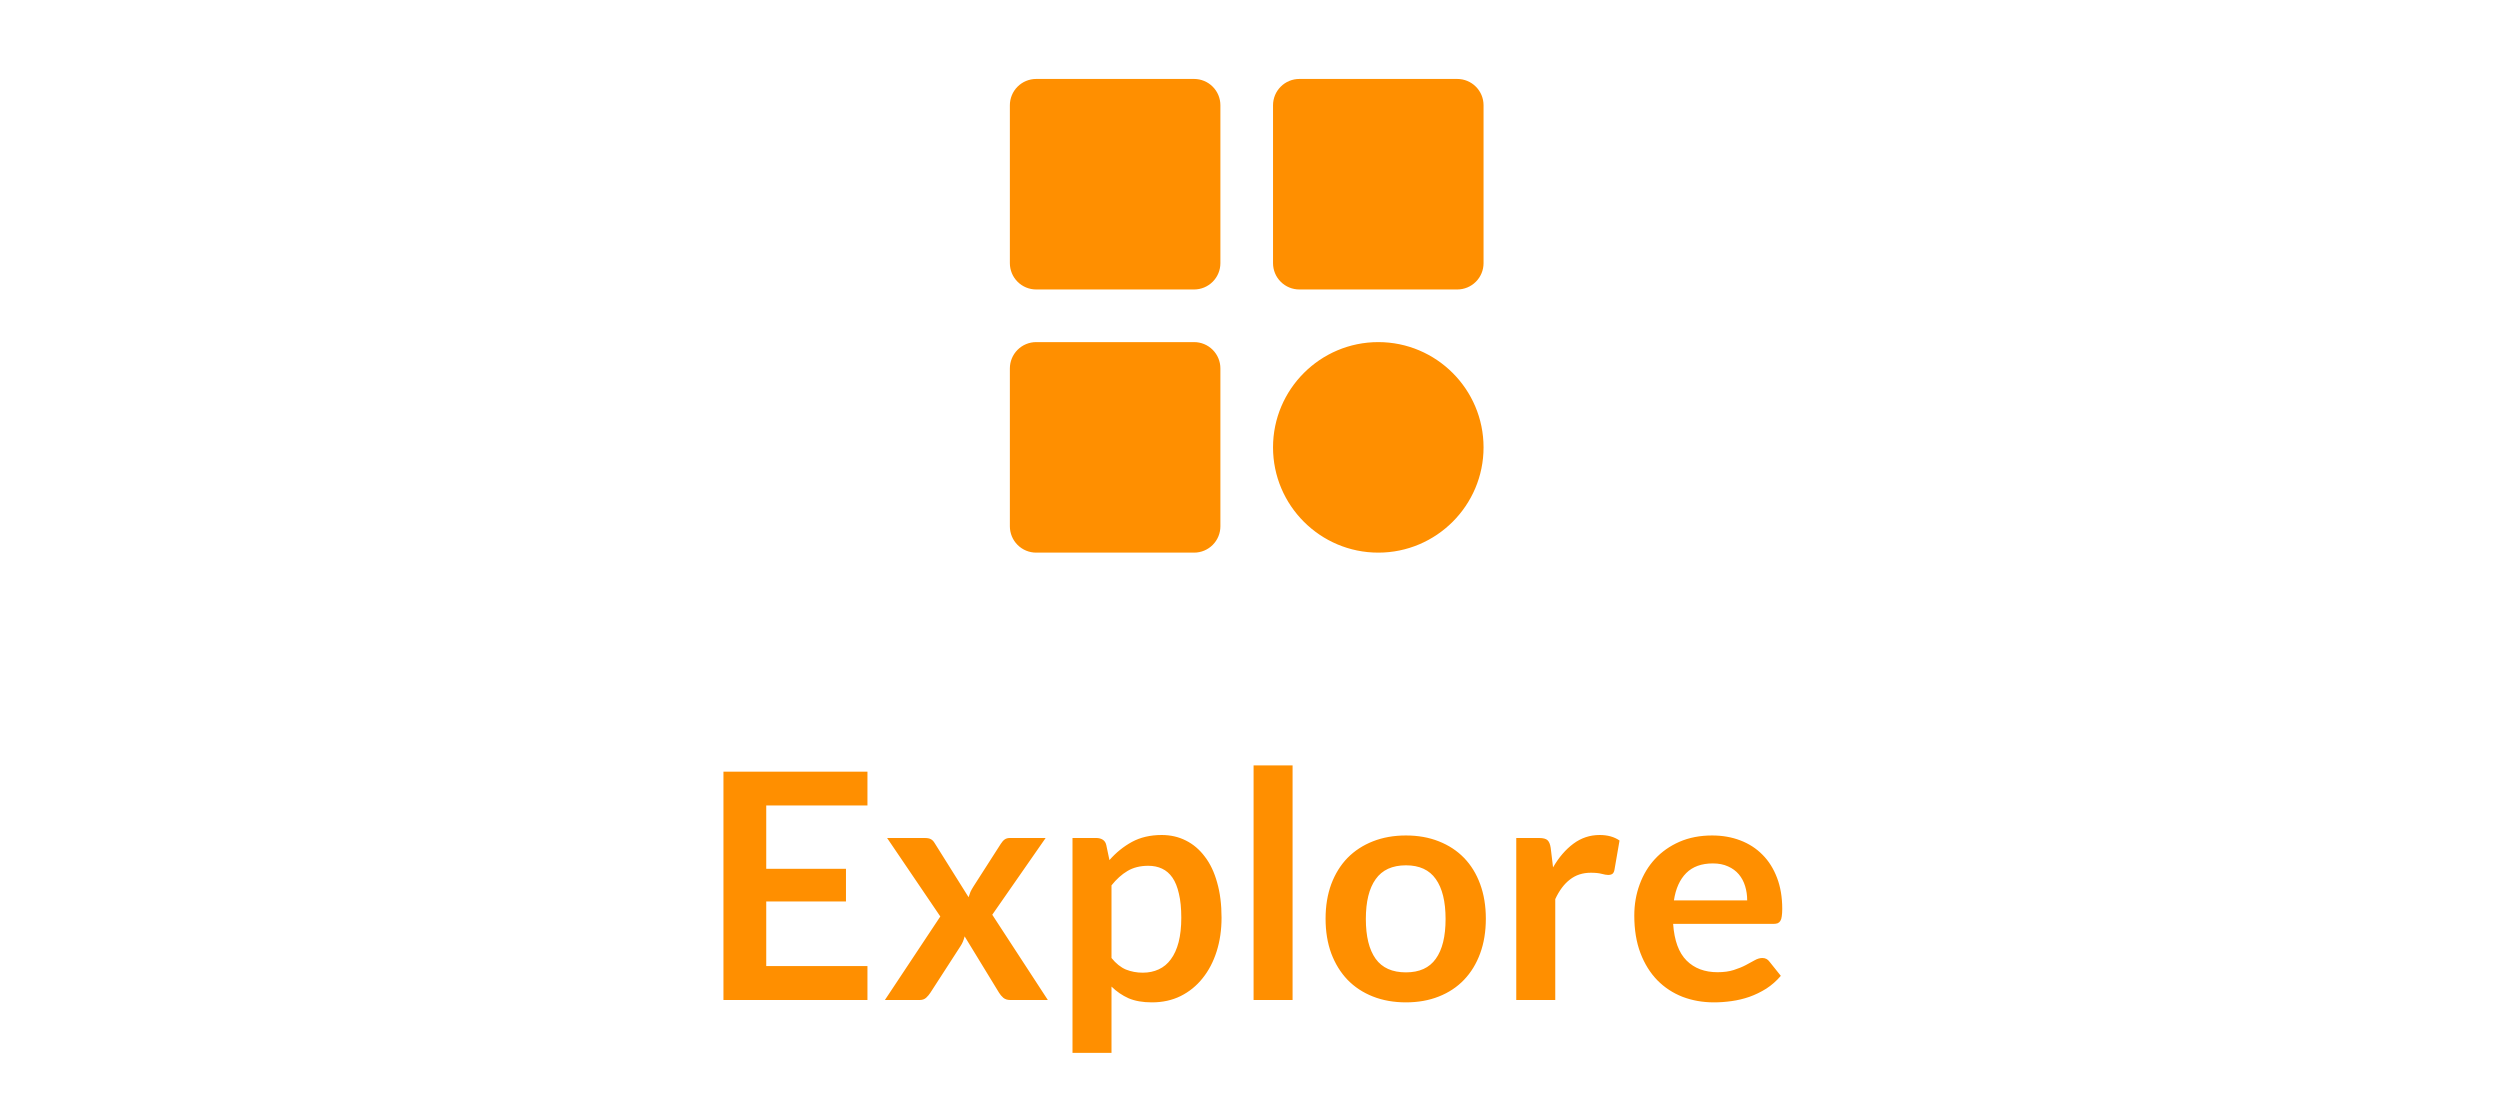 <svg width="95" height="42" viewBox="0 0 95 42" fill="none" xmlns="http://www.w3.org/2000/svg">
<path d="M39.375 11H45.375C45.64 11 45.895 10.895 46.082 10.707C46.27 10.52 46.375 10.265 46.375 10V4C46.375 3.735 46.27 3.48 46.082 3.293C45.895 3.105 45.64 3 45.375 3H39.375C39.11 3 38.855 3.105 38.668 3.293C38.48 3.48 38.375 3.735 38.375 4V10C38.375 10.265 38.48 10.52 38.668 10.707C38.855 10.895 39.11 11 39.375 11ZM49.375 11H55.375C55.64 11 55.895 10.895 56.082 10.707C56.27 10.52 56.375 10.265 56.375 10V4C56.375 3.735 56.27 3.48 56.082 3.293C55.895 3.105 55.64 3 55.375 3H49.375C49.11 3 48.855 3.105 48.668 3.293C48.48 3.48 48.375 3.735 48.375 4V10C48.375 10.265 48.48 10.52 48.668 10.707C48.855 10.895 49.11 11 49.375 11ZM39.375 21H45.375C45.64 21 45.895 20.895 46.082 20.707C46.27 20.52 46.375 20.265 46.375 20V14C46.375 13.735 46.27 13.48 46.082 13.293C45.895 13.105 45.64 13 45.375 13H39.375C39.11 13 38.855 13.105 38.668 13.293C38.48 13.48 38.375 13.735 38.375 14V20C38.375 20.265 38.48 20.52 38.668 20.707C38.855 20.895 39.11 21 39.375 21ZM52.375 21C54.581 21 56.375 19.206 56.375 17C56.375 14.794 54.581 13 52.375 13C50.169 13 48.375 14.794 48.375 17C48.375 19.206 50.169 21 52.375 21Z" fill="#FF8F00"/>
<path d="M32.963 29.324V30.608H29.117V33.014H32.147V34.256H29.117V36.71H32.963V38H27.491V29.324H32.963ZM35.732 34.826L33.71 31.844H35.138C35.246 31.844 35.326 31.86 35.378 31.892C35.43 31.92 35.476 31.968 35.516 32.036L36.806 34.094C36.826 34.026 36.85 33.958 36.878 33.89C36.91 33.822 36.948 33.754 36.992 33.686L38.03 32.066C38.078 31.99 38.128 31.934 38.18 31.898C38.232 31.862 38.296 31.844 38.372 31.844H39.734L37.706 34.76L39.818 38H38.39C38.282 38 38.194 37.972 38.126 37.916C38.062 37.86 38.008 37.796 37.964 37.724L36.656 35.582C36.62 35.726 36.57 35.846 36.506 35.942L35.354 37.724C35.31 37.792 35.256 37.856 35.192 37.916C35.128 37.972 35.048 38 34.952 38H33.626L35.732 34.826ZM40.755 40.01V31.844H41.661C41.757 31.844 41.839 31.866 41.907 31.91C41.975 31.954 42.019 32.022 42.039 32.114L42.159 32.684C42.407 32.4 42.691 32.17 43.011 31.994C43.335 31.818 43.713 31.73 44.145 31.73C44.481 31.73 44.787 31.8 45.063 31.94C45.343 32.08 45.583 32.284 45.783 32.552C45.987 32.816 46.143 33.144 46.251 33.536C46.363 33.924 46.419 34.37 46.419 34.874C46.419 35.334 46.357 35.76 46.233 36.152C46.109 36.544 45.931 36.884 45.699 37.172C45.471 37.46 45.193 37.686 44.865 37.85C44.541 38.01 44.177 38.09 43.773 38.09C43.425 38.09 43.129 38.038 42.885 37.934C42.645 37.826 42.429 37.678 42.237 37.49V40.01H40.755ZM43.635 32.9C43.327 32.9 43.063 32.966 42.843 33.098C42.627 33.226 42.425 33.408 42.237 33.644V36.404C42.405 36.612 42.587 36.758 42.783 36.842C42.983 36.922 43.197 36.962 43.425 36.962C43.649 36.962 43.851 36.92 44.031 36.836C44.215 36.752 44.369 36.624 44.493 36.452C44.621 36.28 44.719 36.064 44.787 35.804C44.855 35.54 44.889 35.23 44.889 34.874C44.889 34.514 44.859 34.21 44.799 33.962C44.743 33.71 44.661 33.506 44.553 33.35C44.445 33.194 44.313 33.08 44.157 33.008C44.005 32.936 43.831 32.9 43.635 32.9ZM49.118 29.084V38H47.636V29.084H49.118ZM53.426 31.748C53.886 31.748 54.302 31.822 54.674 31.97C55.05 32.118 55.37 32.328 55.634 32.6C55.898 32.872 56.102 33.204 56.246 33.596C56.39 33.988 56.462 34.426 56.462 34.91C56.462 35.398 56.39 35.838 56.246 36.23C56.102 36.622 55.898 36.956 55.634 37.232C55.37 37.508 55.05 37.72 54.674 37.868C54.302 38.016 53.886 38.09 53.426 38.09C52.966 38.09 52.548 38.016 52.172 37.868C51.796 37.72 51.474 37.508 51.206 37.232C50.942 36.956 50.736 36.622 50.588 36.23C50.444 35.838 50.372 35.398 50.372 34.91C50.372 34.426 50.444 33.988 50.588 33.596C50.736 33.204 50.942 32.872 51.206 32.6C51.474 32.328 51.796 32.118 52.172 31.97C52.548 31.822 52.966 31.748 53.426 31.748ZM53.426 36.95C53.938 36.95 54.316 36.778 54.56 36.434C54.808 36.09 54.932 35.586 54.932 34.922C54.932 34.258 54.808 33.752 54.56 33.404C54.316 33.056 53.938 32.882 53.426 32.882C52.906 32.882 52.522 33.058 52.274 33.41C52.026 33.758 51.902 34.262 51.902 34.922C51.902 35.582 52.026 36.086 52.274 36.434C52.522 36.778 52.906 36.95 53.426 36.95ZM57.618 38V31.844H58.488C58.64 31.844 58.746 31.872 58.806 31.928C58.866 31.984 58.906 32.08 58.926 32.216L59.016 32.96C59.236 32.58 59.494 32.28 59.79 32.06C60.086 31.84 60.418 31.73 60.786 31.73C61.09 31.73 61.342 31.8 61.542 31.94L61.35 33.05C61.338 33.122 61.312 33.174 61.272 33.206C61.232 33.234 61.178 33.248 61.11 33.248C61.05 33.248 60.968 33.234 60.864 33.206C60.76 33.178 60.622 33.164 60.45 33.164C60.142 33.164 59.878 33.25 59.658 33.422C59.438 33.59 59.252 33.838 59.1 34.166V38H57.618ZM65.061 31.748C65.449 31.748 65.805 31.81 66.129 31.934C66.457 32.058 66.739 32.24 66.975 32.48C67.211 32.716 67.395 33.008 67.527 33.356C67.659 33.7 67.725 34.094 67.725 34.538C67.725 34.65 67.719 34.744 67.707 34.82C67.699 34.892 67.681 34.95 67.653 34.994C67.629 35.034 67.595 35.064 67.551 35.084C67.507 35.1 67.451 35.108 67.383 35.108H63.579C63.623 35.74 63.793 36.204 64.089 36.5C64.385 36.796 64.777 36.944 65.265 36.944C65.505 36.944 65.711 36.916 65.883 36.86C66.059 36.804 66.211 36.742 66.339 36.674C66.471 36.606 66.585 36.544 66.681 36.488C66.781 36.432 66.877 36.404 66.969 36.404C67.029 36.404 67.081 36.416 67.125 36.44C67.169 36.464 67.207 36.498 67.239 36.542L67.671 37.082C67.507 37.274 67.323 37.436 67.119 37.568C66.915 37.696 66.701 37.8 66.477 37.88C66.257 37.956 66.031 38.01 65.799 38.042C65.571 38.074 65.349 38.09 65.133 38.09C64.705 38.09 64.307 38.02 63.939 37.88C63.571 37.736 63.251 37.526 62.979 37.25C62.707 36.97 62.493 36.626 62.337 36.218C62.181 35.806 62.103 35.33 62.103 34.79C62.103 34.37 62.171 33.976 62.307 33.608C62.443 33.236 62.637 32.914 62.889 32.642C63.145 32.366 63.455 32.148 63.819 31.988C64.187 31.828 64.601 31.748 65.061 31.748ZM65.091 32.81C64.659 32.81 64.321 32.932 64.077 33.176C63.833 33.42 63.677 33.766 63.609 34.214H66.393C66.393 34.022 66.367 33.842 66.315 33.674C66.263 33.502 66.183 33.352 66.075 33.224C65.967 33.096 65.831 32.996 65.667 32.924C65.503 32.848 65.311 32.81 65.091 32.81Z" fill="#FF8F00"/>
</svg>
